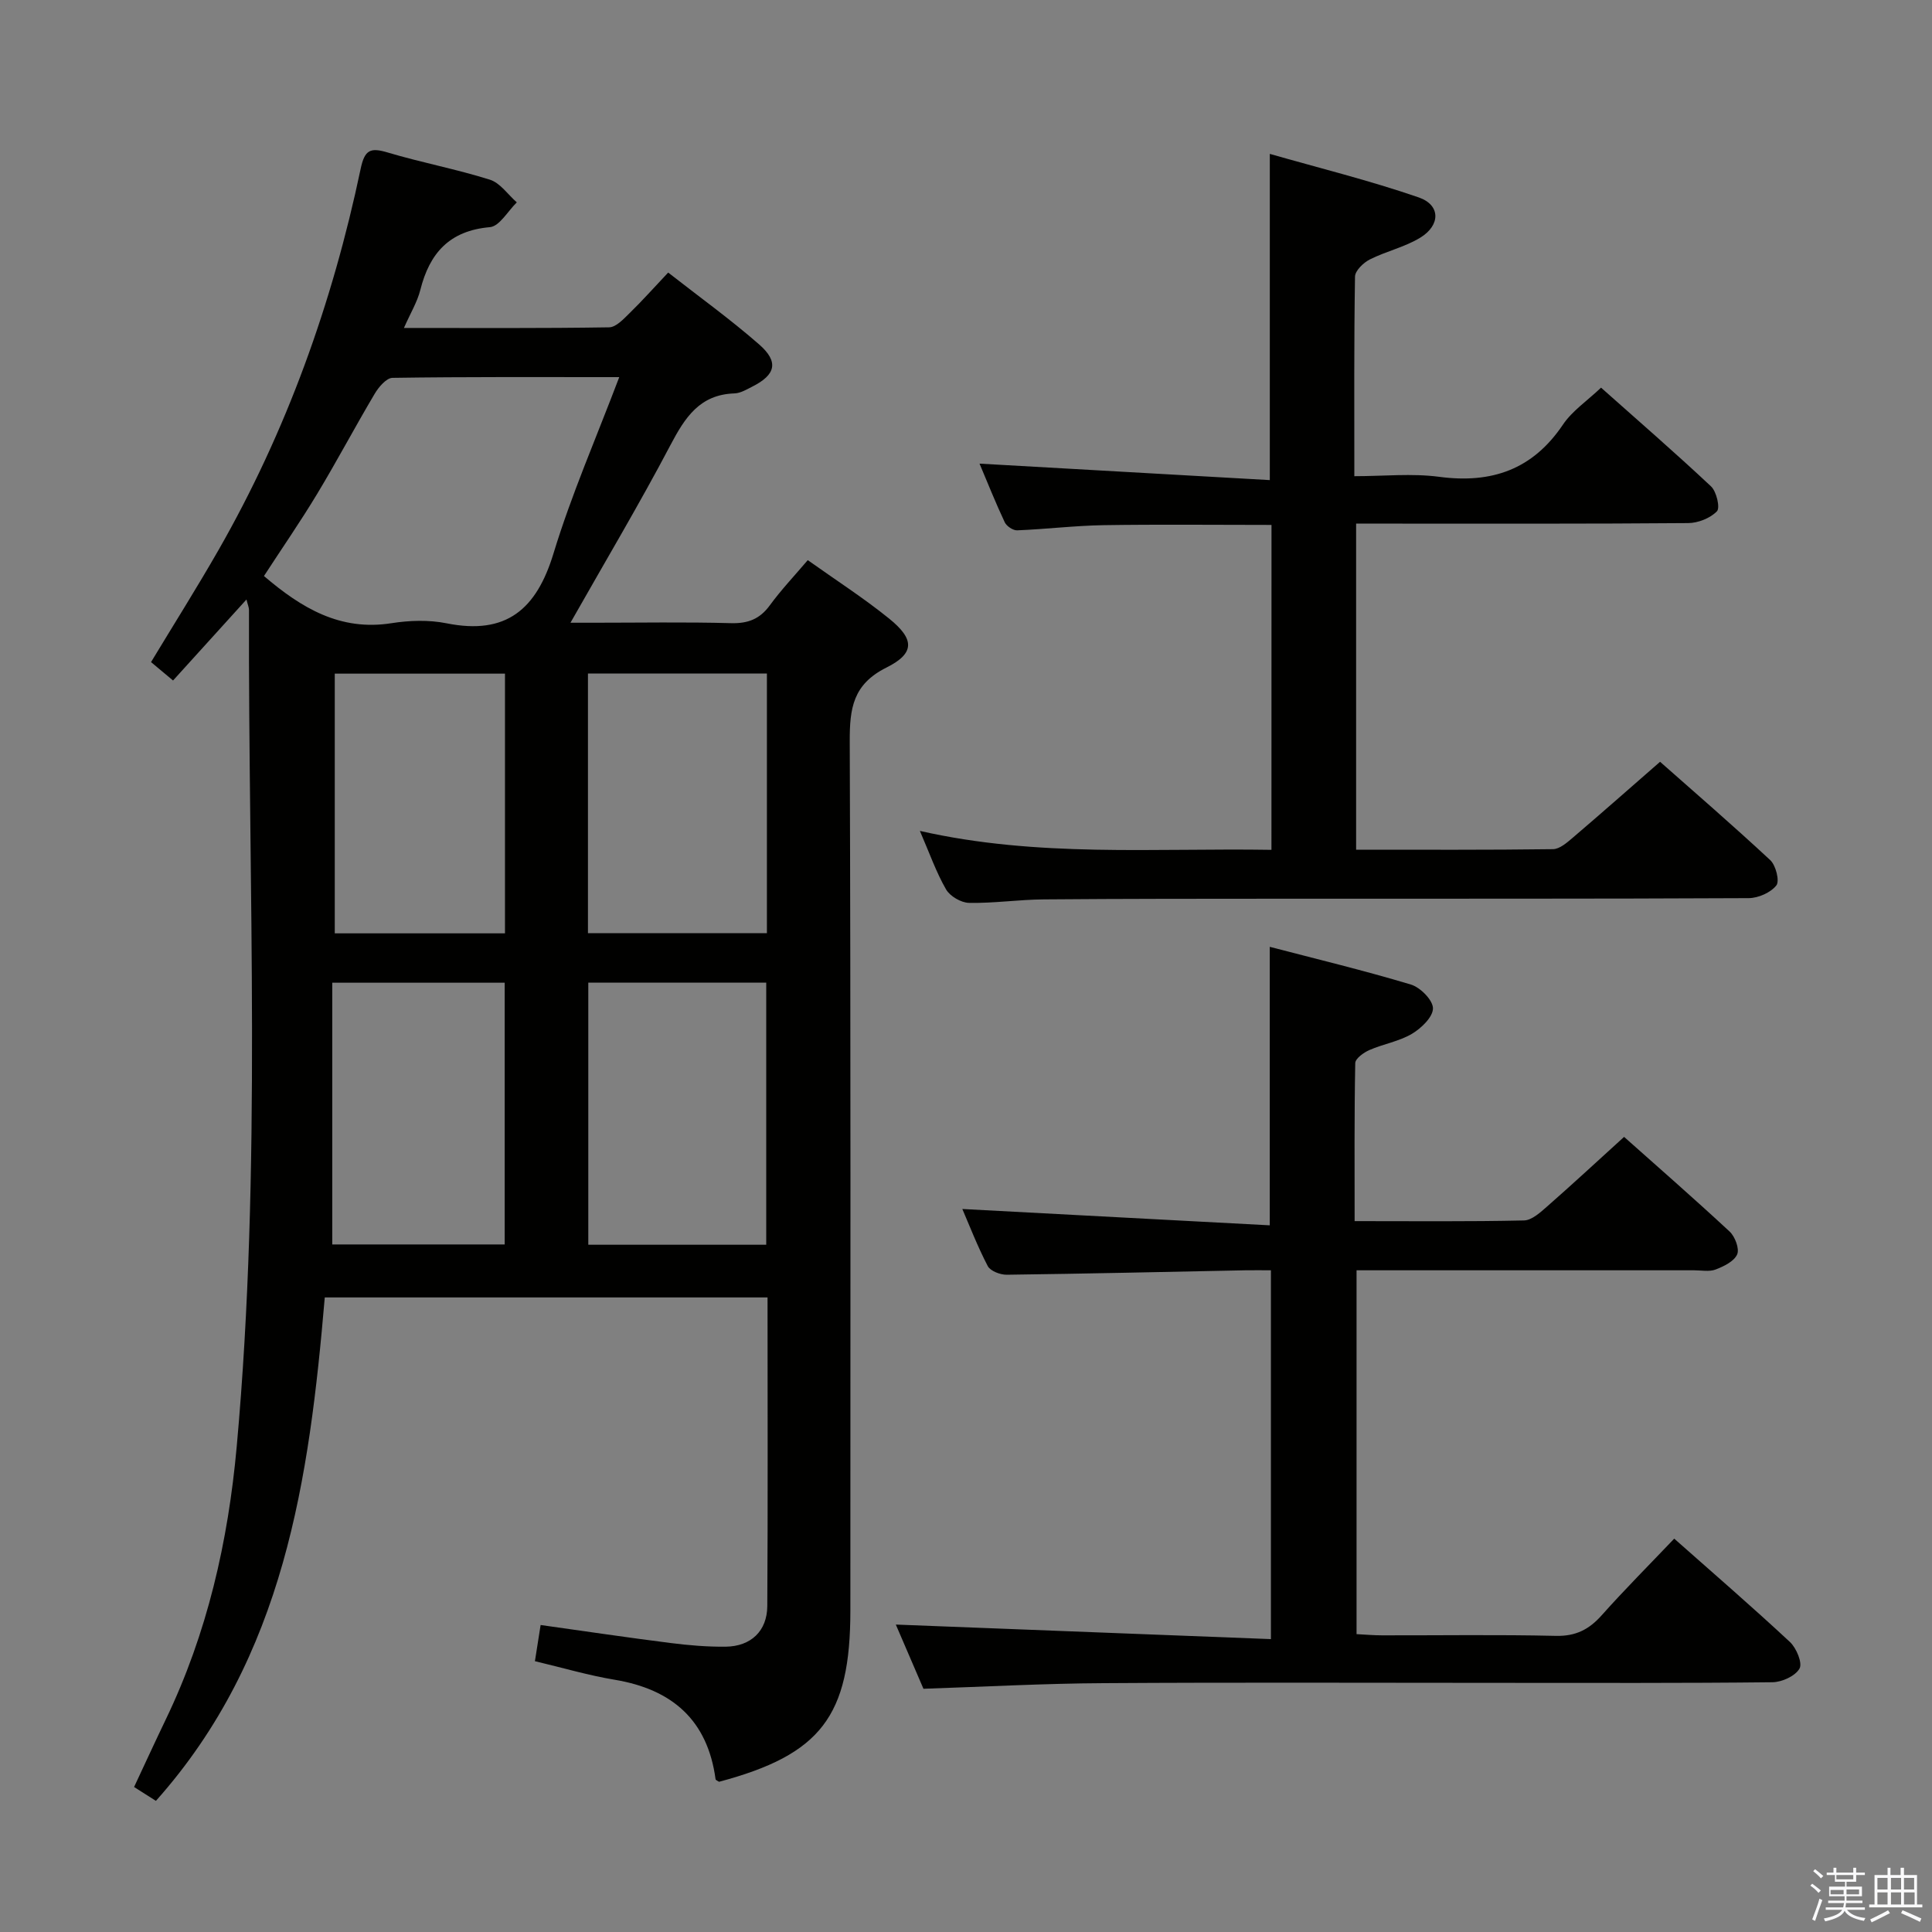 <svg enable-background="new 0 0 400 400" viewBox="0 0 400 400" xmlns="http://www.w3.org/2000/svg"><rect x="0" y="0" width="400" height="400" fill="#808080" stroke="none"/><path d="m374.8 390.4.4-.4c.7.5 1.3 1 1.8 1.4l-.5.5c-.5-.6-1.1-1.1-1.7-1.5zm1 7.3-.6-.3c.5-1.4 1.1-2.8 1.5-4.3.2.1.4.2.6.3-.5 1.3-1 2.8-1.5 4.3zm-.4-10.3.4-.4c.4.3 1 .8 1.7 1.4l-.5.5c-.4-.5-1-1-1.6-1.5zm2.5.3h1.7v-1h.6v1h3.5v-1h.6v1h1.8v.5h-1.8v1.4h-2v1h3.2v2h-3.2v.9h3.3v.5h-3.4c0 .3-.1.6-.1.9h4v.5h-3.7c.7.9 1.9 1.5 3.8 1.7-.1.2-.2.4-.3.6-2.1-.4-3.5-1.1-4-2.1-.4 1-1.8 1.7-4 2.2-.1-.2-.2-.4-.3-.6 2.1-.4 3.4-1 3.8-1.8h-3.4v-.5h3.6c.1-.3.1-.6.2-.9h-3.3v-.5h3.4c0-.3 0-.6 0-.9h-3.2v-2h3.3v-1h-2.1v-1.4h-1.7v-.5zm1.1 3.5v1h2.7c0-.3 0-.4 0-.4 0-.1 0-.2 0-.2 0-.1 0-.2 0-.3h-2.7zm1.2-3v.9h3.5v-.9zm4.7 3h-2.6v.6.4h2.6z" fill="#fafafb"/><path d="m393.6 386.7h.6v1.5h2.7v6.1h1.1v.6h-11v-.6h1.1v-6.1h2.7v-1.5h.6v1.5h2.1v-1.5zm-2.7 8.8.4.6c-1.2.6-2.5 1.3-3.8 1.9-.1-.2-.2-.4-.3-.6 1.2-.6 2.5-1.2 3.7-1.9zm-2.2-6.7v2.4h2.1v-2.4zm0 3v2.5h2.1v-2.5zm2.8-3v2.4h2.1v-2.4zm0 3v2.5h2.1v-2.5zm6 6.1c-1.4-.7-2.7-1.3-3.9-1.8l.3-.6c1.5.6 2.7 1.2 3.9 1.7zm-1.2-9.1h-2.1v2.4h2.1zm-2.1 3v2.5h2.2v-2.5z" fill="#fafafb"/><g fill="#010100"><path d="m67.24 268.62c-3.21 37.56-8.34 74.38-34.96 104.23-1.19-.75-2.68-1.7-4.52-2.87 2.23-4.76 4.35-9.38 6.55-13.96 8.61-17.88 12.92-36.86 14.7-56.53 5.23-57.68 2.37-115.48 2.54-173.24 0-.46-.22-.92-.52-2.13-5.24 5.78-10.15 11.2-15.2 16.77-1.68-1.4-3.05-2.55-4.56-3.81 4.73-7.83 9.49-15.38 13.92-23.11 14.15-24.71 23.63-51.22 29.48-79.02.83-3.95 2.01-4.45 5.59-3.38 6.99 2.09 14.21 3.44 21.16 5.63 2.14.67 3.74 3.09 5.58 4.7-1.85 1.79-3.58 4.95-5.57 5.13-8.38.73-12.49 5.37-14.41 13.01-.63 2.49-2.04 4.79-3.39 7.86 14.64 0 28.56.09 42.48-.13 1.45-.02 3.02-1.75 4.26-2.96 2.61-2.54 5.03-5.27 7.97-8.38 6.4 5.01 12.86 9.66 18.82 14.87 4.13 3.61 3.46 6.29-1.4 8.74-1.18.6-2.45 1.37-3.71 1.41-7.16.24-10.21 4.95-13.22 10.66-6.42 12.2-13.48 24.05-20.72 36.82h4.75c9.5 0 19-.17 28.49.09 3.51.09 5.95-.84 8.03-3.69 2.33-3.19 5.08-6.09 7.86-9.36 5.83 4.15 11.56 7.83 16.83 12.09 5.29 4.27 5.4 7.19-.56 10.16-6.95 3.47-7.6 8.49-7.58 15.26.22 59.99.13 119.97.13 179.96 0 21.87-6.11 29.84-27.19 35.46-.24-.17-.69-.33-.72-.54-1.66-12.26-9-18.61-20.91-20.59-5.37-.89-10.64-2.45-16.49-3.84.39-2.48.76-4.84 1.18-7.49 9.25 1.3 18.07 2.61 26.92 3.73 3.78.48 7.61.8 11.41.76 5.2-.07 8.56-3.23 8.6-8.4.13-21.15.05-42.31.05-63.91-30.43 0-60.63 0-91.67 0zm-12.59-149.36c7.8 6.66 15.8 11.43 26.37 9.77 3.74-.59 7.77-.72 11.45.02 12.36 2.48 18.61-2.9 22.13-14.48 3.7-12.16 8.83-23.88 13.61-36.49-16.38 0-31.67-.08-46.95.15-1.26.02-2.86 1.9-3.68 3.29-4.07 6.85-7.8 13.91-11.92 20.74-3.49 5.79-7.35 11.36-11.01 17zm67.15 84.19v54.26h36.84c0-18.19 0-36.09 0-54.26-12.36 0-24.44 0-36.84 0zm36.98-64c-12.59 0-24.76 0-37.05 0v53.75h37.05c0-18.02 0-35.64 0-53.75zm-89.99 118.2h35.7c0-18.23 0-36.1 0-54.19-11.89 0-23.44 0-35.7 0zm35.76-64.41c0-18.1 0-35.84 0-53.77-11.96 0-23.65 0-35.24 0v53.77z"/><path d="m191.19 349.64c-2.02-4.69-4.05-9.41-5.72-13.29 25.6.99 51.38 1.99 77.66 3.01 0-25.98 0-50.85 0-76.36-1.76 0-3.52-.03-5.28 0-16.47.33-32.94.71-49.41.92-1.35.02-3.4-.77-3.94-1.8-2.12-4.07-3.78-8.38-5.26-11.81 21.15 1.12 42.31 2.24 63.65 3.38 0-19.7 0-38.23 0-57.66 9.57 2.5 19.47 4.88 29.22 7.81 1.96.59 4.57 3.23 4.57 4.93 0 1.8-2.44 4.14-4.37 5.28-2.66 1.57-5.91 2.09-8.79 3.35-1.19.52-2.91 1.76-2.93 2.7-.21 10.77-.13 21.54-.13 32.72 12.14 0 23.61.12 35.07-.14 1.64-.04 3.42-1.7 4.84-2.94 5.24-4.6 10.36-9.34 15.88-14.36 6.82 6.07 14.44 12.72 21.85 19.6 1.12 1.04 2.07 3.57 1.56 4.73-.64 1.45-2.77 2.48-4.46 3.13-1.31.5-2.96.16-4.46.16-23.15 0-46.29 0-69.88 0v75.33c1.77.09 3.54.25 5.3.25 11.99.02 23.99-.17 35.98.11 4.1.09 6.85-1.32 9.47-4.26 4.75-5.33 9.8-10.39 15.02-15.87 8.14 7.21 16.19 14.16 23.96 21.4 1.34 1.25 2.63 4.36 1.98 5.5-.88 1.55-3.64 2.81-5.61 2.83-18.66.21-37.32.13-55.97.13-27.49 0-54.98-.12-82.46.06-12.28.06-24.56.74-37.34 1.16z"/><path d="m263.25 108.68c-11.86 0-23.32-.13-34.77.05-5.97.1-11.92.83-17.89 1.07-.86.03-2.19-.86-2.57-1.67-1.9-4.04-3.55-8.19-5.22-12.14 20.07 1.14 39.95 2.27 60.1 3.41 0-22.88 0-44.56 0-67.54 10.15 2.91 20.66 5.5 30.85 9.02 4.51 1.56 4.52 5.74.31 8.32-3.2 1.96-7.07 2.81-10.46 4.52-1.32.67-3.04 2.32-3.06 3.55-.22 13.48-.14 26.96-.14 41.32 6.08 0 11.92-.62 17.57.13 10.87 1.44 19.36-1.5 25.63-10.82 1.9-2.82 4.96-4.87 7.88-7.64 7.55 6.72 15.3 13.43 22.77 20.44 1.14 1.07 1.92 4.44 1.22 5.16-1.39 1.43-3.91 2.43-5.97 2.44-20.5.17-40.99.11-61.49.11-2.3 0-4.59 0-7.24 0v67.51c13.81 0 27.28.07 40.76-.11 1.38-.02 2.88-1.34 4.07-2.35 5.93-5.06 11.78-10.23 18.1-15.74 6.76 5.98 14.92 13.02 22.81 20.36 1.16 1.08 1.98 4.33 1.26 5.24-1.18 1.49-3.74 2.62-5.73 2.63-32.16.16-64.32.1-96.49.12-16.5.01-32.99 0-49.49.14-5.15.04-10.3.82-15.43.72-1.65-.03-3.94-1.37-4.76-2.79-2.05-3.56-3.43-7.52-5.42-12.11 24.4 5.54 48.46 3.52 72.79 3.92.01-22.5.01-44.59.01-67.27z"/></g></svg>